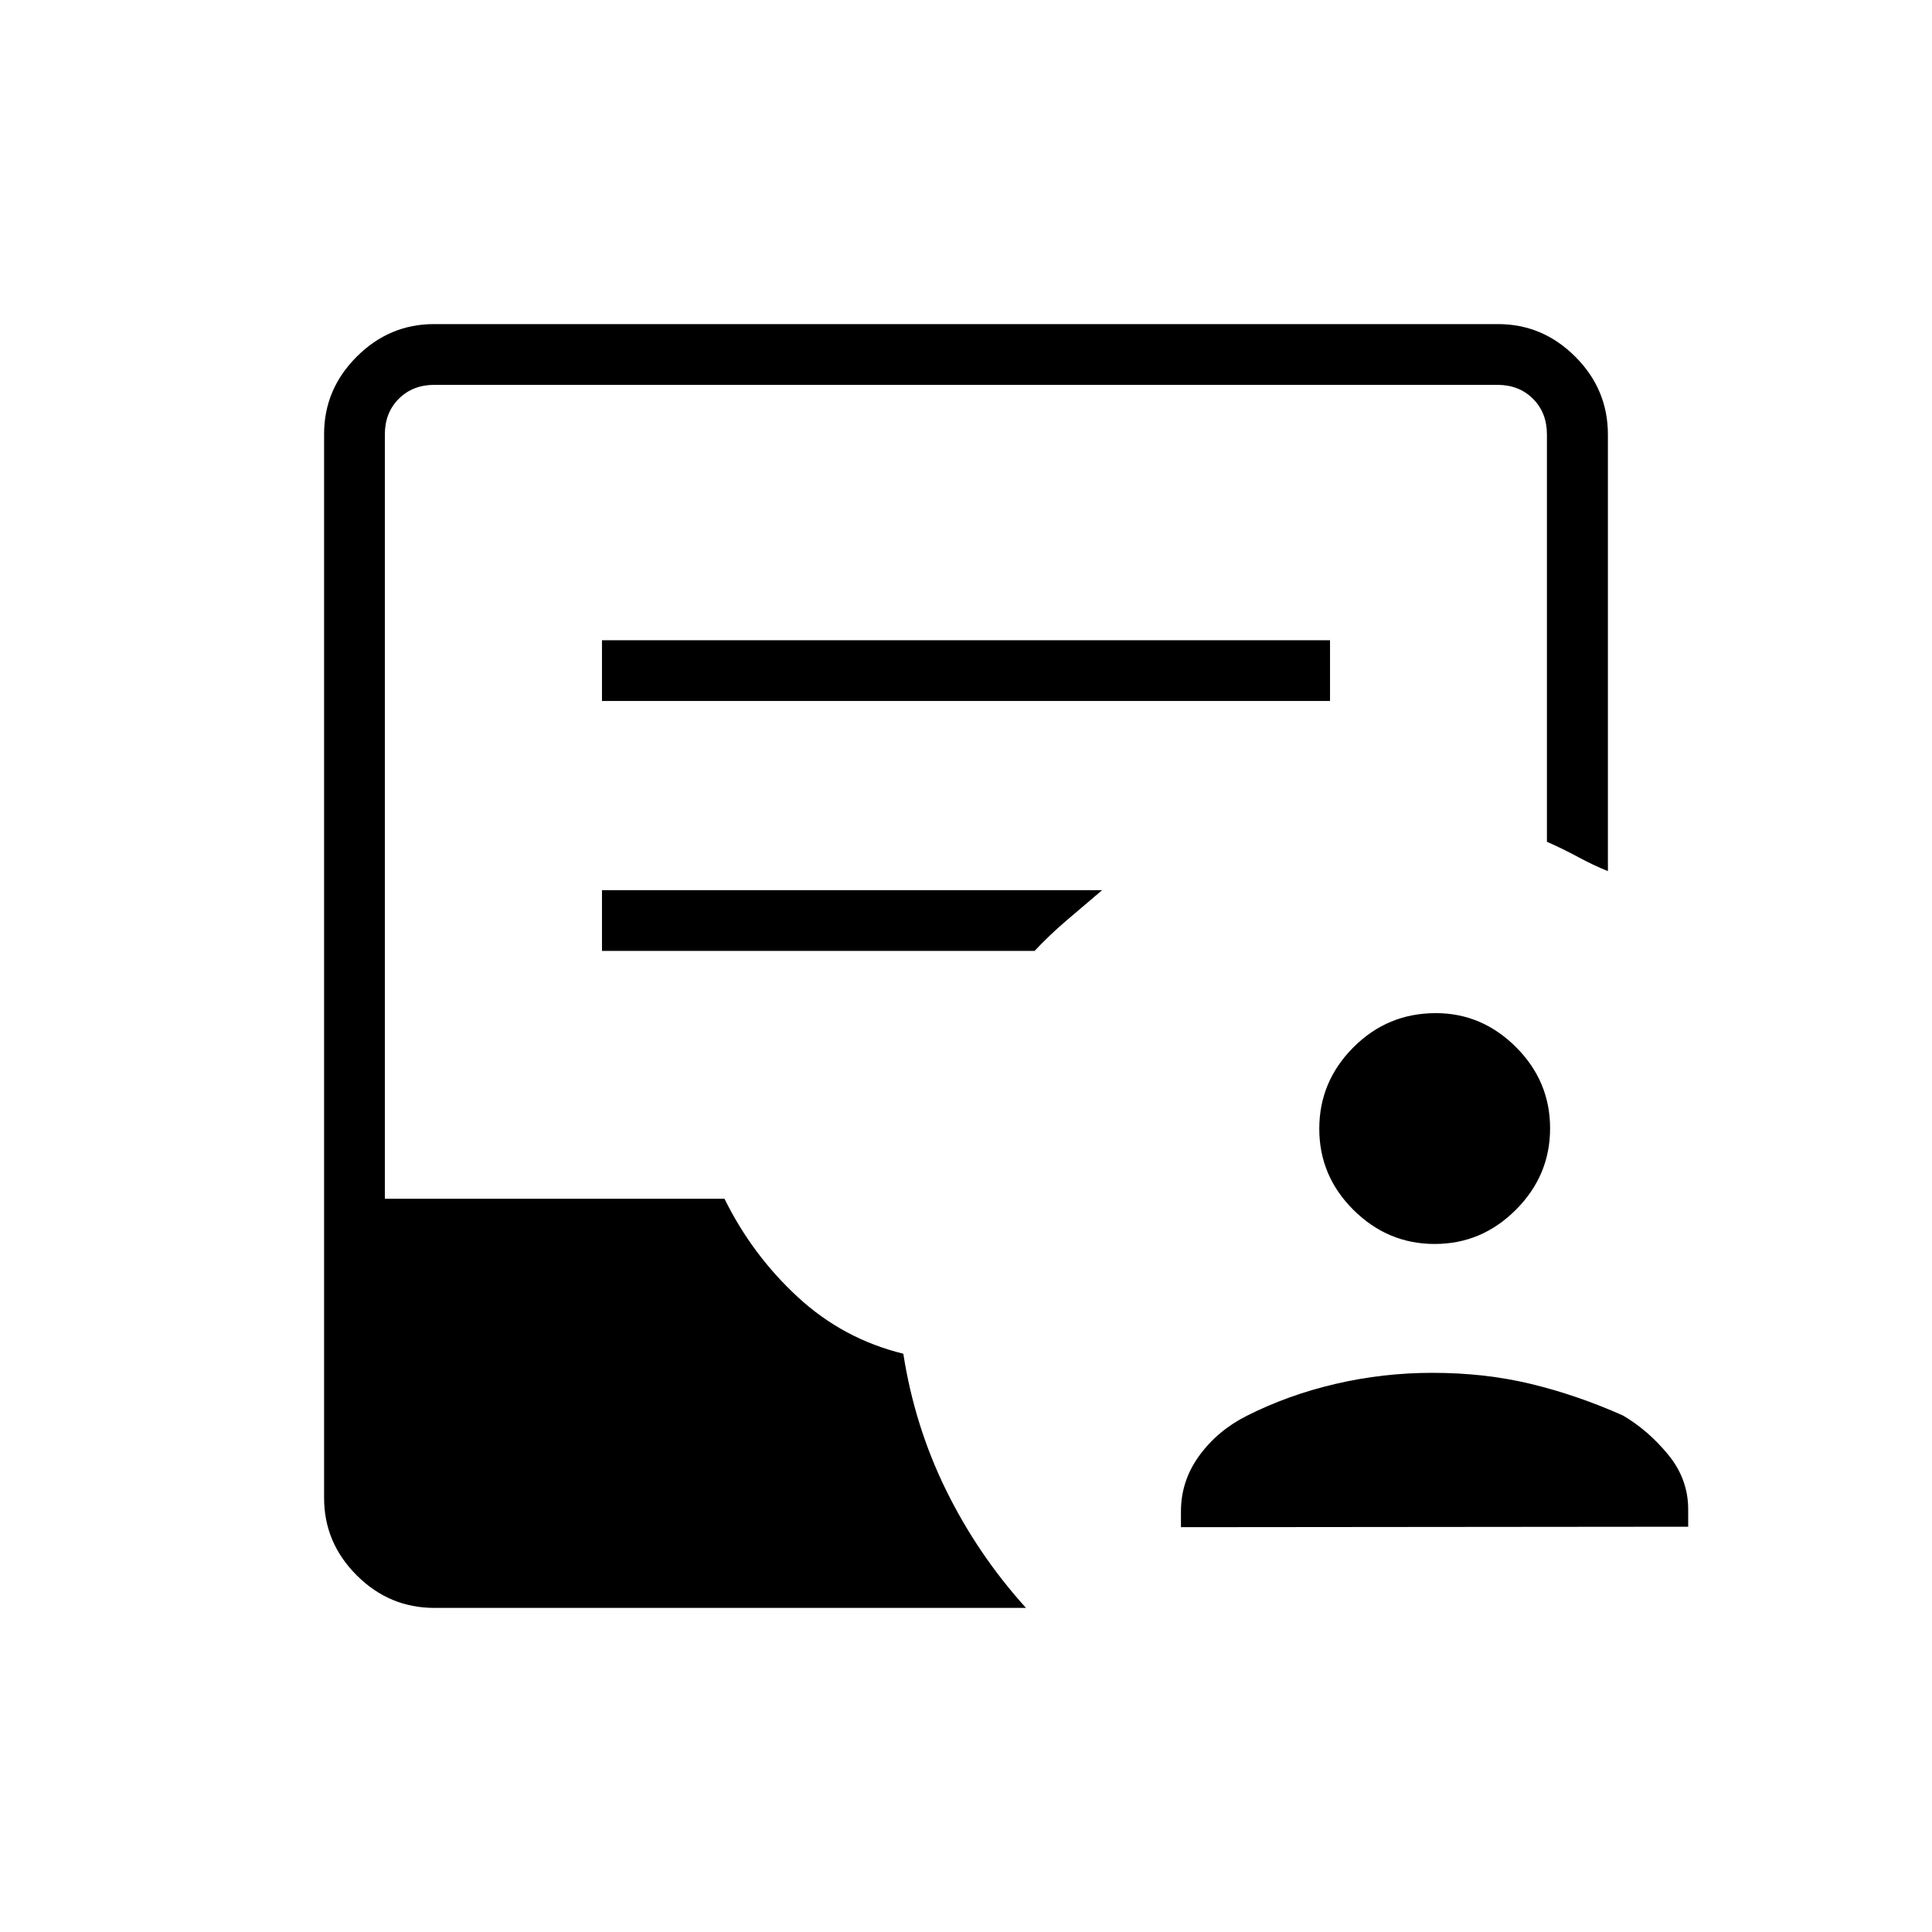 <svg xmlns="http://www.w3.org/2000/svg" height="48" viewBox="0 -960 960 960" width="48"><path d="M586.81-201.15v-7.89q0-15.14 9.09-27.63 9.09-12.49 23.52-19.77 20.58-10.41 44.2-15.91 23.61-5.5 48.11-5.5 26.02 0 48.9 5.5 22.87 5.5 45.87 15.73 12.65 7.47 22.5 19.55 9.85 12.07 9.85 27.03v8.66l-252.04.23Zm126.1-140.73q-23.36 0-40.37-16.9-17-16.9-17-40.35 0-23.44 16.94-40.44 16.94-17.01 40.96-17.01 22.93 0 39.86 16.9t16.93 40.34q0 23.45-16.98 40.45-16.97 17.01-40.34 17.01ZM215.9-161.04q-22.47 0-38.66-16.2-16.2-16.19-16.2-38.42v-528.68q0-22.23 16.2-38.42 16.19-16.2 38.42-16.2h528.68q22.23 0 38.42 16.2 16.2 16.19 16.2 38.71v216.9q-7.05-2.81-14.72-6.96-7.67-4.14-15.58-7.62v-202.42q0-10.77-6.92-17.7-6.93-6.92-17.7-6.92H215.85q-10.77 0-17.7 6.92-6.92 6.93-6.92 17.7v379.8H360q13.73 27.89 36.36 48.8 22.63 20.91 52.49 28.2 5.61 36.02 21.32 67.94 15.71 31.91 39.64 58.37H215.9Zm83.22-450.65h361.76v-30.19H299.12v30.19Zm0 124.19h214.96q7.11-7.62 15.82-15.08 8.72-7.46 17.75-15.11H299.12v30.19Z"/></svg>